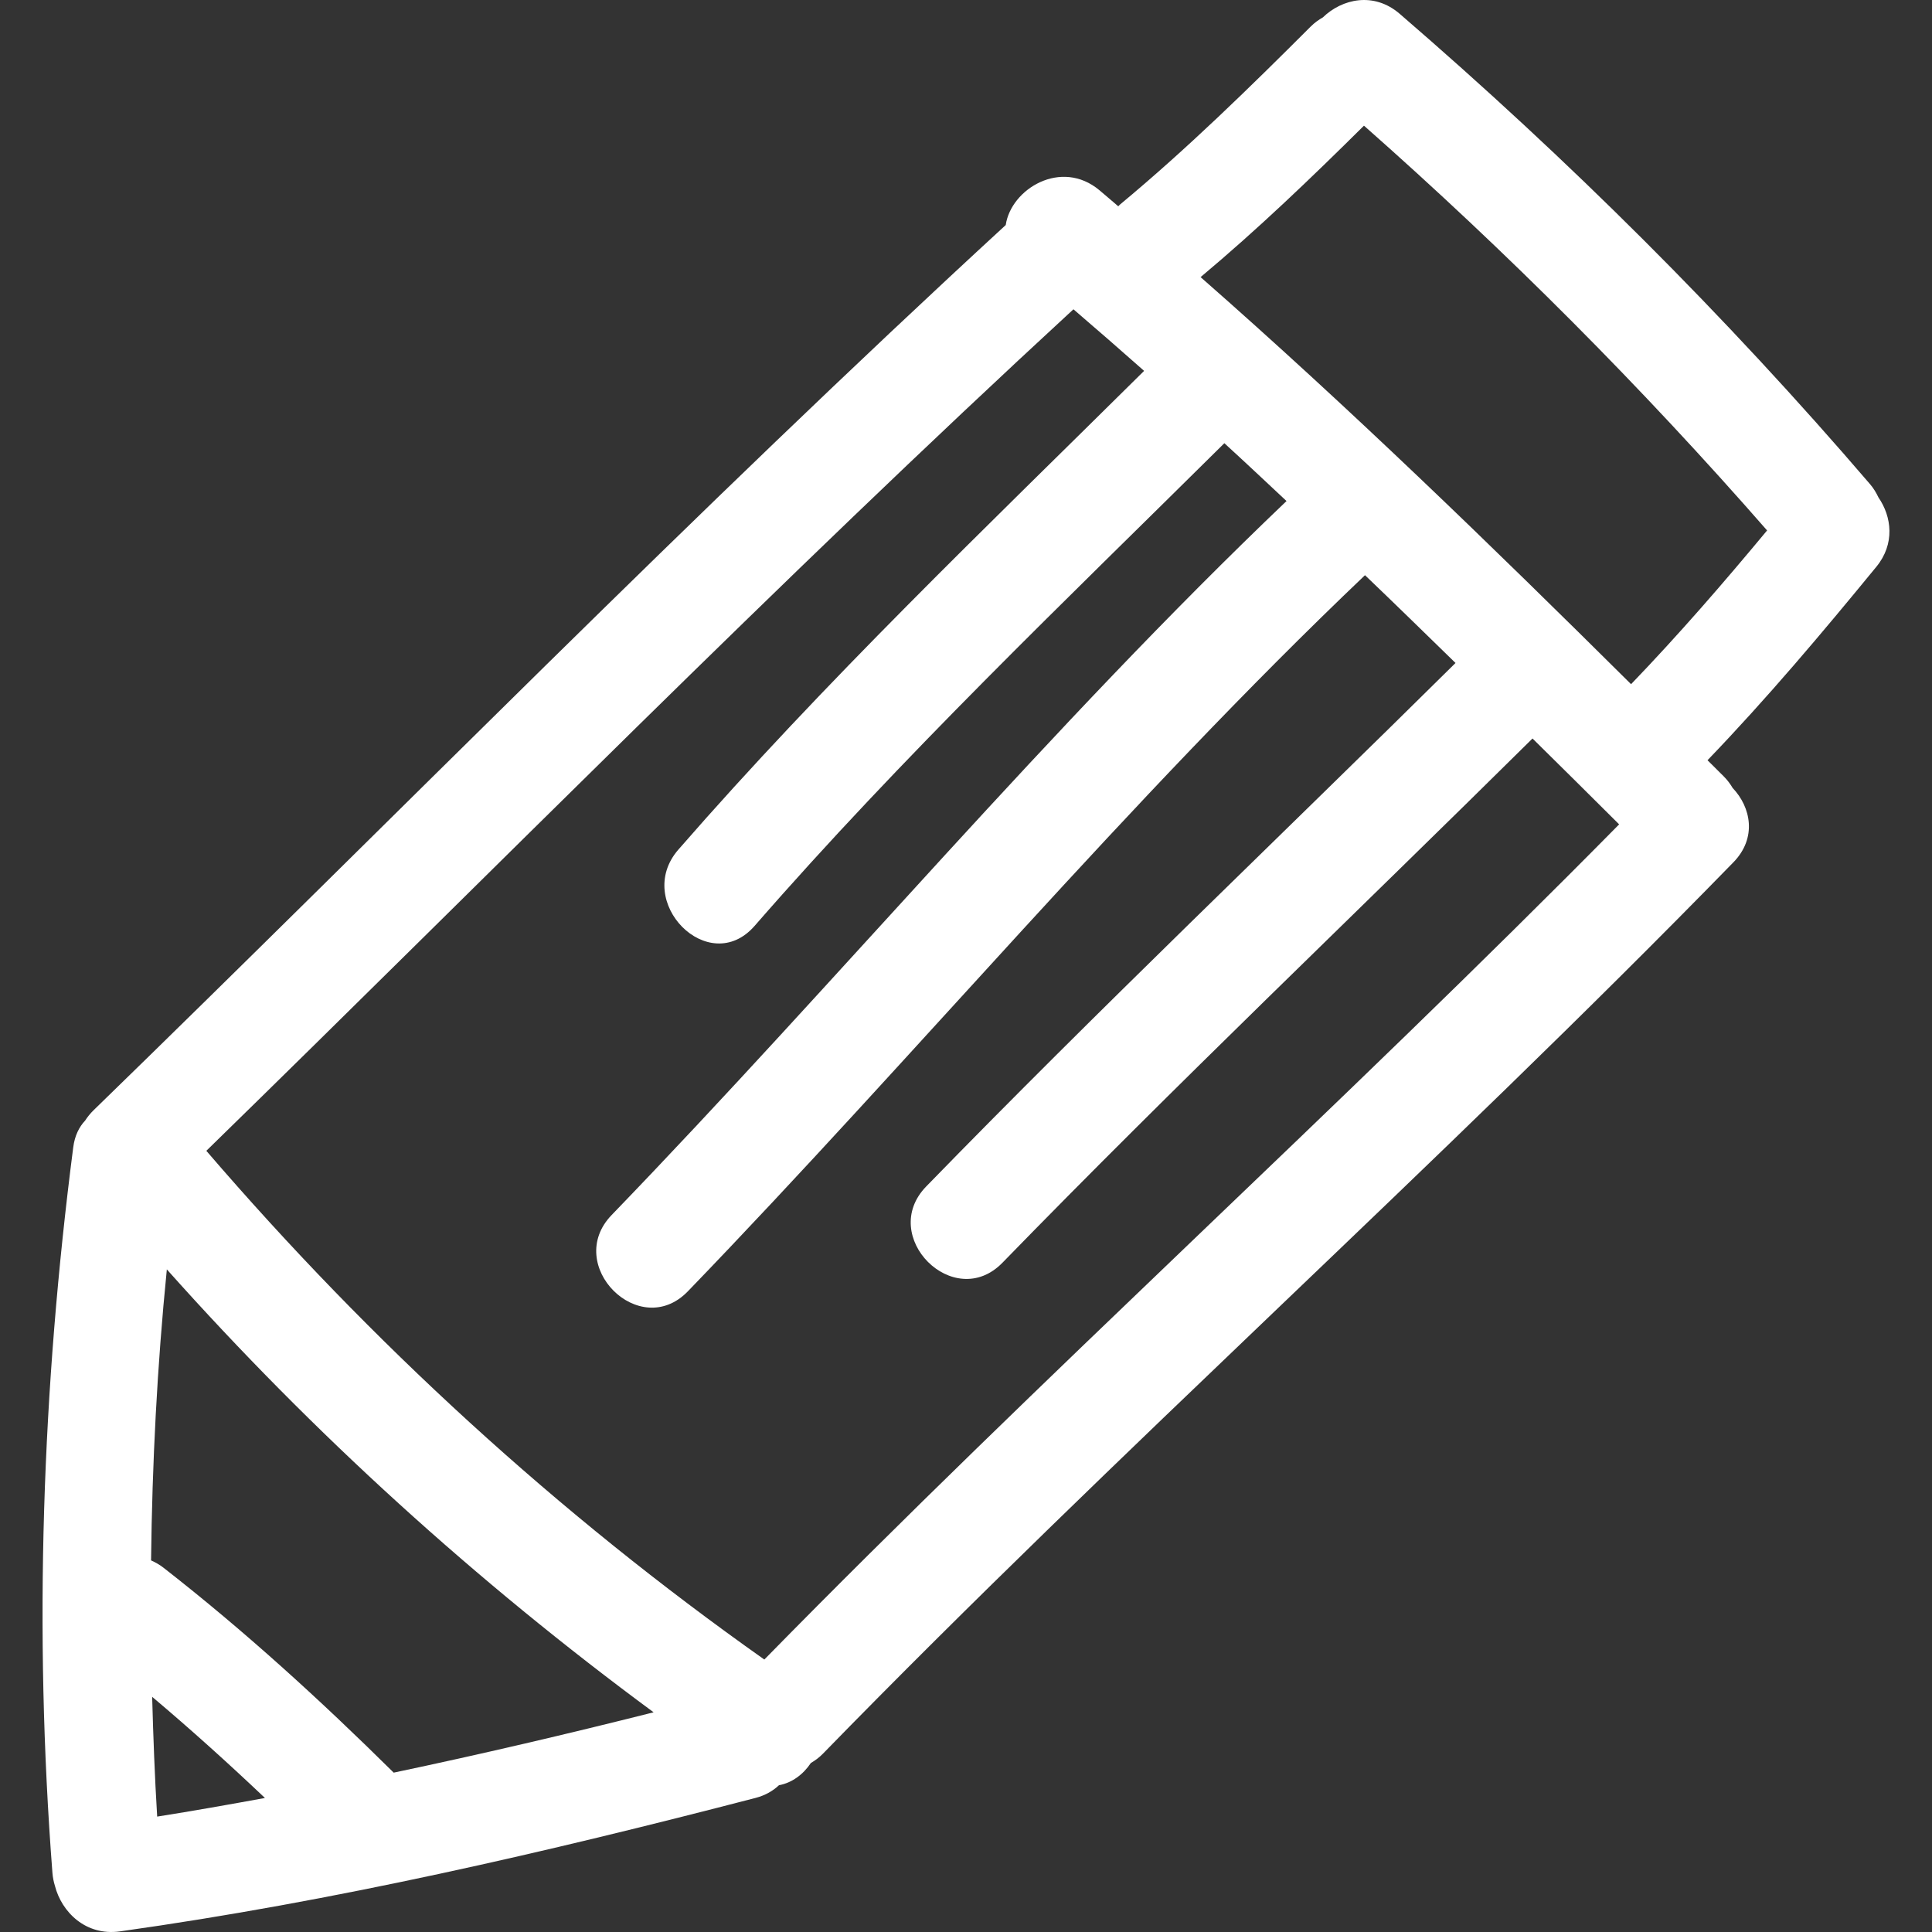 <?xml version="1.0" encoding="iso-8859-1"?>
<!-- Generator: Adobe Illustrator 16.0.0, SVG Export Plug-In . SVG Version: 6.00 Build 0)  -->
<!DOCTYPE svg PUBLIC "-//W3C//DTD SVG 1.1//EN" "http://www.w3.org/Graphics/SVG/1.1/DTD/svg11.dtd">
<svg xmlns="http://www.w3.org/2000/svg" xmlns:xlink="http://www.w3.org/1999/xlink" version="1.1" id="Capa_1" x="0px" y="0px" width="512px" height="512px" viewBox="0 0 478.977 478.976" style="enable-background:new 0 0 478.977 478.976;" xml:space="preserve">
<rect x="0" y="0" width="478.977" height="478.976" fill="#333333" stroke="none"/>
<g>
	<g>
		<path d="M13.612,467.519c1.668,6.525,7.652,12.497,16.145,11.304c53.256-7.484,105.546-19.575,157.565-33.088    c2.435-0.635,4.316-1.757,5.799-3.144c3.217-0.599,6.005-2.661,7.904-5.51c1.028-0.609,2.044-1.325,2.999-2.315    c73.517-75.418,152.185-145.58,225.718-220.988c5.901-6.053,4.342-13.67-0.183-18.423c-0.584-0.97-1.27-1.935-2.184-2.849    c-1.346-1.346-2.706-2.681-4.052-4.032c14.727-15.305,28.401-31.539,41.862-47.966c4.651-5.667,3.819-12.4,0.514-17.194    c-0.533-1.122-1.179-2.229-2.087-3.291c-35.917-41.878-74.824-80.572-116.601-116.6c-6.419-5.53-14.295-3.717-19.053,0.889    c-1.031,0.594-2.042,1.3-3.007,2.265c-15.264,15.254-30.655,30.321-47.271,44.118c-0.173,0.142-0.279,0.305-0.441,0.447    c-1.569-1.326-3.103-2.676-4.683-3.992c-9.449-7.891-21.9-0.34-23.216,8.638C172.019,126.909,98.536,202.022,23.214,275.232    c-0.853,0.827-1.533,1.69-2.1,2.569c-1.488,1.579-2.584,3.737-2.958,6.642c-7.718,59.788-9.798,119.739-5.159,179.867    C13.086,465.462,13.31,466.524,13.612,467.519z M38.966,450.366c-0.604-9.896-0.972-19.794-1.244-29.695    c9.575,8.078,18.87,16.457,27.965,25.08C56.795,447.375,47.898,448.959,38.966,450.366z M338.15,31.154    c35.484,31.321,68.781,64.708,99.944,100.351c-10.841,13.061-21.952,25.883-33.723,38.115    c-34.769-34.515-69.908-68.608-106.724-100.919C311.79,56.869,325.069,44.128,338.15,31.154z M266.124,76.678    c5.886,5.047,11.726,10.135,17.52,15.269c-39.238,38.862-79.161,76.998-115.468,118.688c-11.261,12.923,7.571,31.92,18.908,18.905    c36.612-42.036,76.903-80.465,116.456-119.663c5.179,4.732,10.288,9.552,15.411,14.34    c-58.803,56.091-110.905,118.581-167.319,177.013c-11.966,12.391,6.927,31.32,18.905,18.905    c56.592-58.615,108.837-121.313,167.868-177.536c7.53,7.2,14.979,14.487,22.444,21.764    c-43.731,43.274-88.311,85.67-131.22,129.773c-12.017,12.35,6.878,31.275,18.905,18.905    c42.97-44.158,87.615-86.62,131.402-129.956c7.171,7.084,14.346,14.163,21.475,21.287    c-69.359,70.325-142.777,136.506-211.921,207.055c-51.316-36.257-97.394-78.485-138.337-126.122    C122.626,215.571,192.669,144.362,266.124,76.678z M41.363,314.703c36.374,40.802,76.718,77.378,120.683,109.807    c-21.398,5.393-42.873,10.42-64.442,14.959c-18.136-17.95-36.919-35.089-57.059-50.795c-1.003-0.782-2.044-1.355-3.093-1.823    C37.727,362.771,38.961,338.702,41.363,314.703z" fill="#FFFFFF"/>
	</g>
</g>
<g>
</g>
<g>
</g>
<g>
</g>
<g>
</g>
<g>
</g>
<g>
</g>
<g>
</g>
<g>
</g>
<g>
</g>
<g>
</g>
<g>
</g>
<g>
</g>
<g>
</g>
<g>
</g>
<g>
</g>
</svg>
